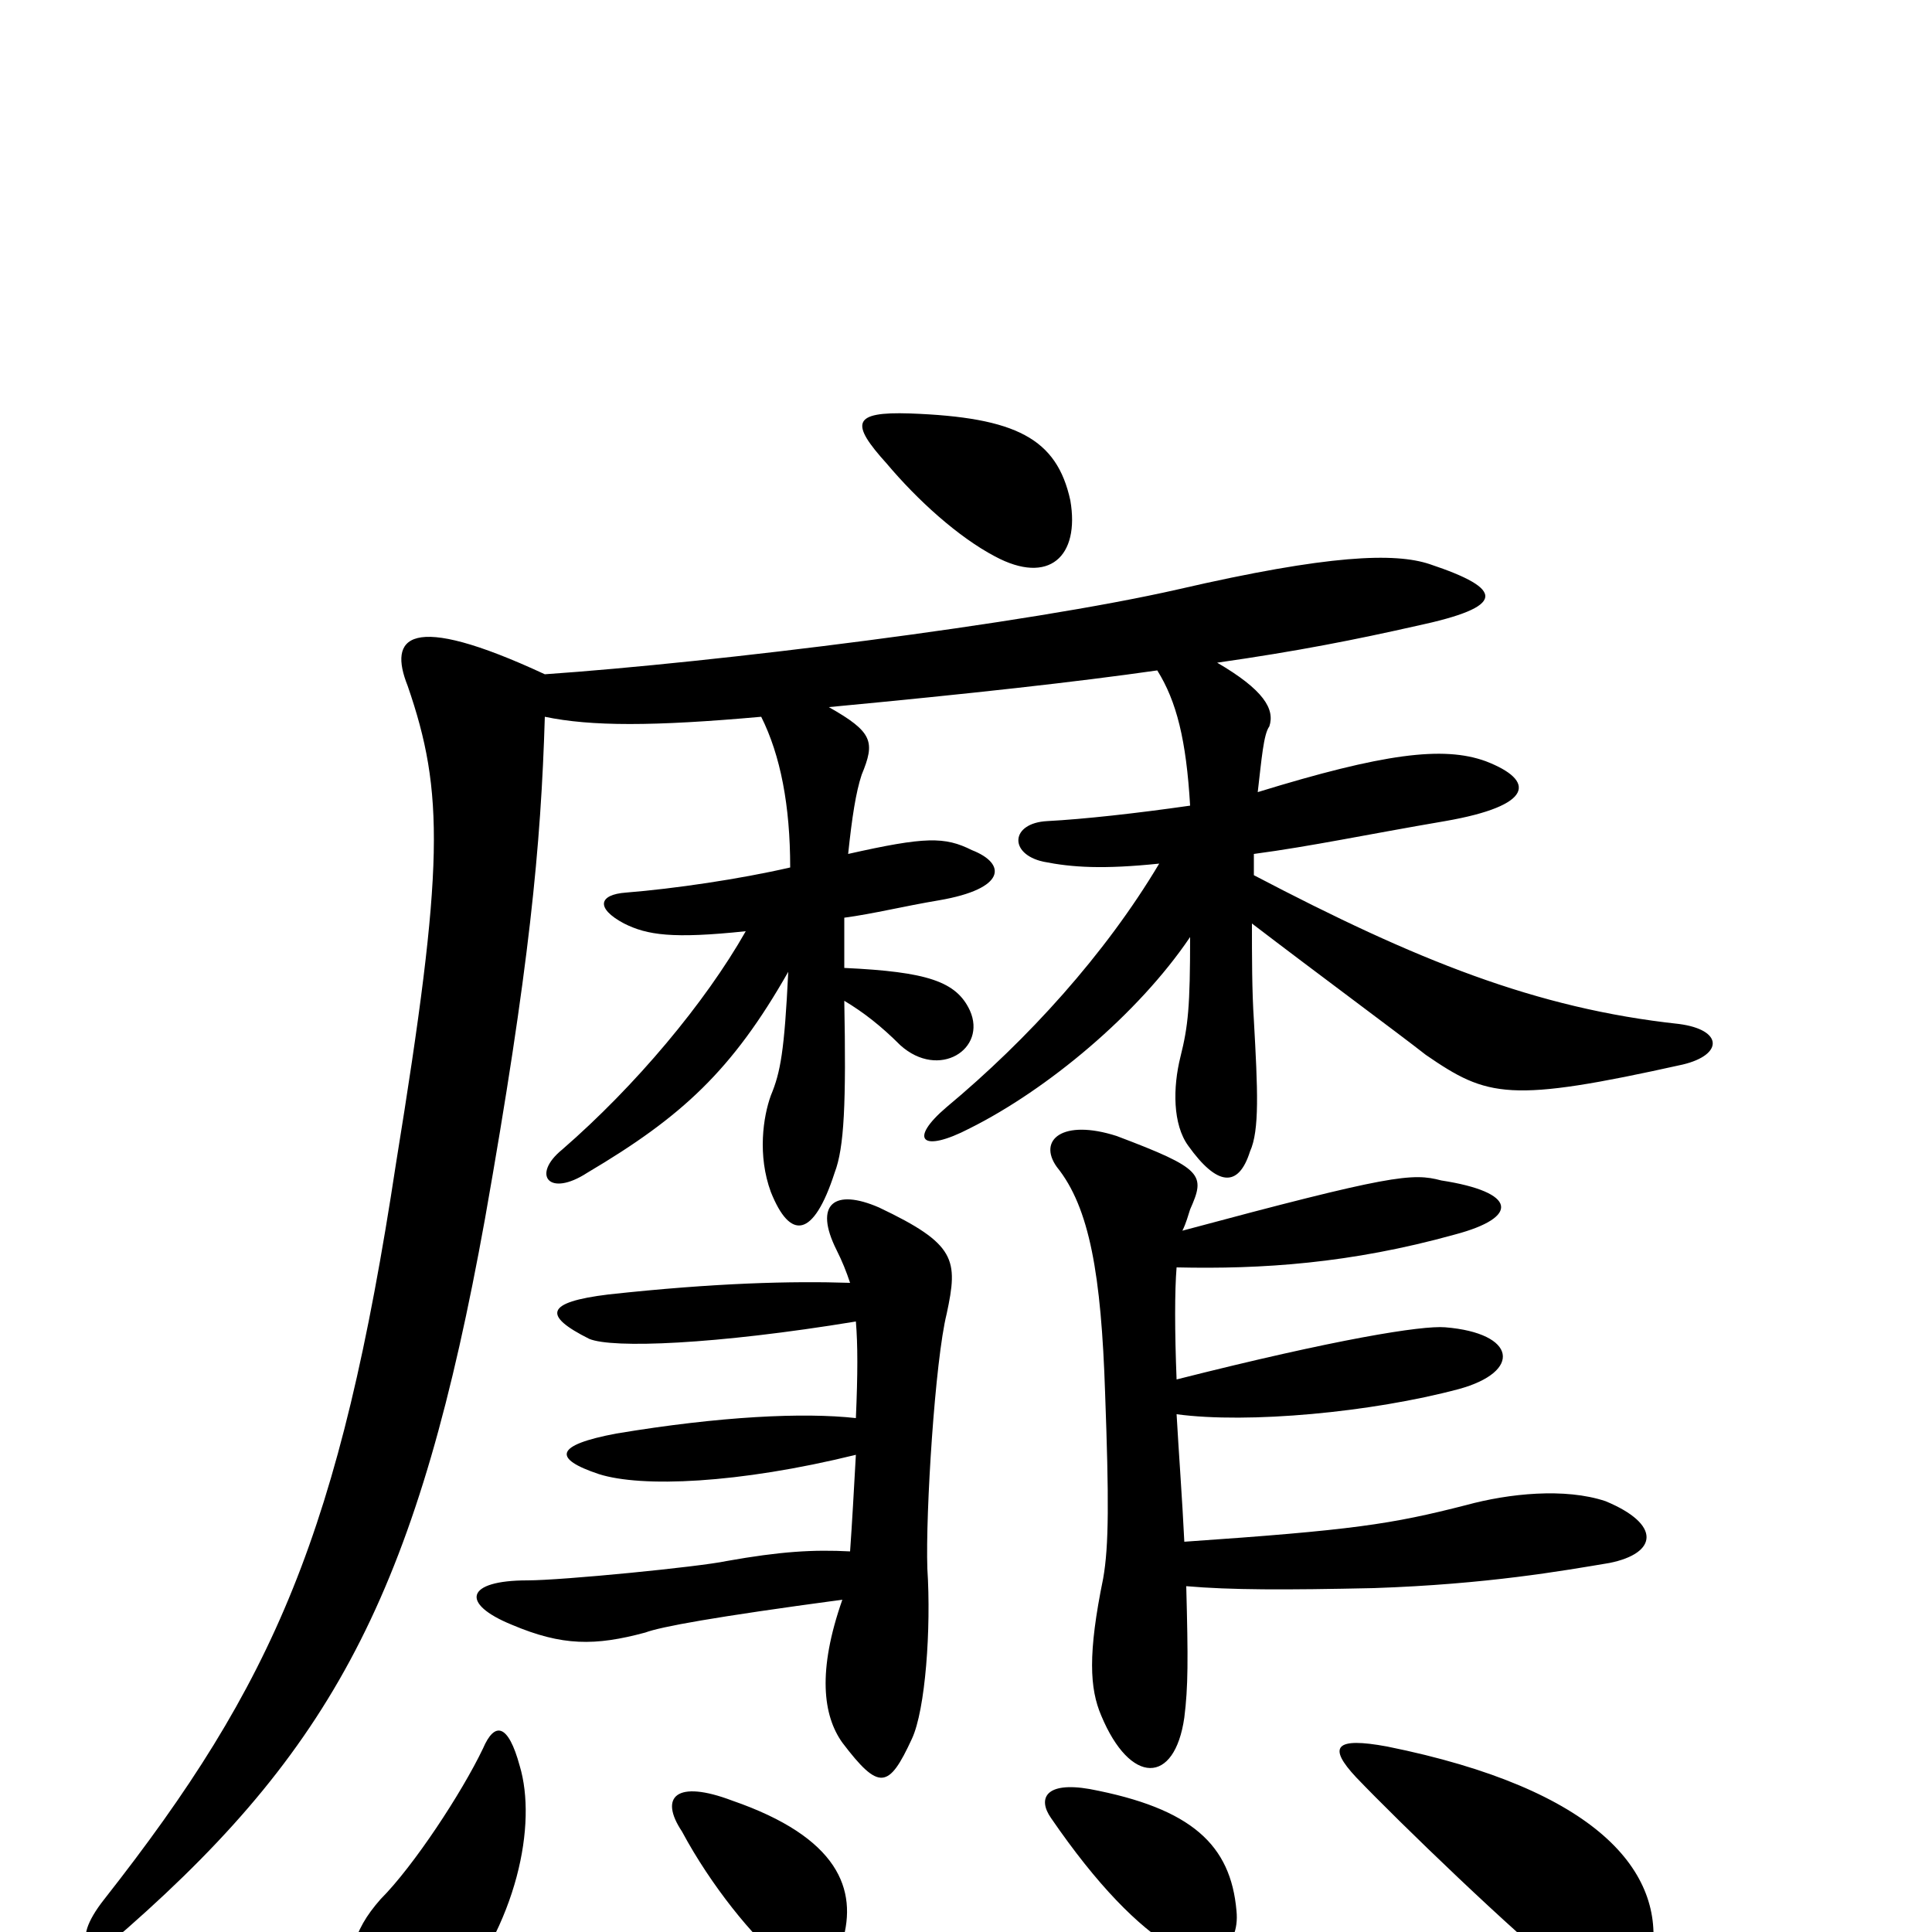 <svg xmlns="http://www.w3.org/2000/svg" viewBox="0 -1000 1000 1000">
	<path fill="#000000" d="M269 -86C263 -108 256 -109 250 -95C239 -72 214 -34 197 -17C182 0 179 14 184 38C189 66 209 68 232 38C268 -4 278 -56 269 -86ZM436 5C444 -22 434 -49 379 -68C350 -79 341 -70 353 -52C368 -24 390 3 405 15C420 28 430 25 436 5ZM855 12C862 -31 827 -74 718 -96C691 -101 687 -96 702 -80C724 -57 784 1 812 23C843 46 850 45 855 12ZM640 -11C637 -45 617 -64 564 -74C541 -78 537 -69 544 -59C568 -24 589 -3 607 8C626 19 642 9 640 -11ZM554 -741C547 -773 526 -784 471 -786C441 -787 440 -781 459 -760C475 -741 496 -722 515 -712C543 -697 559 -712 554 -741ZM440 -197C421 -198 404 -197 376 -192C362 -189 291 -182 273 -182C241 -182 238 -170 265 -159C291 -148 308 -148 334 -155C342 -158 369 -163 436 -172C423 -135 426 -112 436 -98C455 -73 460 -74 472 -100C479 -115 482 -157 480 -188C479 -217 484 -296 490 -320C496 -348 495 -356 455 -375C432 -385 421 -377 433 -353C436 -347 438 -342 440 -336C410 -337 370 -336 315 -330C282 -326 281 -319 305 -307C317 -302 370 -304 443 -316C444 -304 444 -289 443 -266C416 -269 373 -267 319 -258C287 -252 286 -245 310 -237C332 -230 382 -232 443 -247C442 -229 441 -211 440 -197ZM612 -363C614 -367 615 -371 616 -374C624 -392 623 -395 578 -412C550 -421 537 -410 547 -396C564 -375 570 -340 572 -279C574 -224 574 -200 571 -183C563 -144 564 -126 570 -112C585 -76 608 -76 613 -111C615 -127 615 -141 614 -179C637 -177 665 -177 711 -178C770 -180 809 -187 833 -191C858 -196 860 -211 831 -223C810 -230 781 -227 759 -221C720 -211 700 -208 613 -202C612 -223 610 -250 609 -268C646 -263 710 -269 755 -281C788 -290 785 -310 748 -313C736 -314 692 -307 609 -286C608 -311 608 -332 609 -344C653 -343 699 -346 753 -361C787 -370 785 -383 746 -389C731 -393 720 -392 612 -363ZM409 -551C383 -545 349 -540 324 -538C310 -537 308 -530 323 -522C335 -516 348 -514 386 -518C365 -481 329 -438 291 -405C275 -392 284 -380 304 -393C353 -422 379 -446 408 -497C406 -456 404 -445 399 -433C395 -422 392 -402 399 -383C409 -358 421 -359 432 -393C437 -406 438 -429 437 -482C447 -476 456 -469 466 -459C486 -441 511 -457 502 -477C495 -492 480 -497 437 -499C437 -508 437 -517 437 -525C452 -527 468 -531 486 -534C521 -540 521 -553 503 -560C489 -567 479 -567 439 -558C441 -577 443 -590 446 -599C453 -616 452 -621 429 -634C503 -641 557 -647 599 -653C609 -637 614 -617 616 -583C588 -579 561 -576 542 -575C523 -574 522 -558 540 -554C555 -551 571 -550 600 -553C572 -506 532 -462 490 -427C470 -410 477 -403 502 -416C542 -436 589 -475 616 -515C616 -479 615 -469 611 -453C607 -437 607 -418 615 -407C630 -386 641 -385 647 -404C652 -415 651 -436 649 -472C648 -487 648 -505 648 -522C682 -496 724 -465 738 -454C770 -432 781 -429 871 -449C892 -454 892 -467 869 -470C795 -478 733 -503 649 -547C649 -551 649 -555 649 -558C679 -562 707 -568 748 -575C794 -583 795 -596 769 -606C747 -614 716 -610 651 -590C653 -607 654 -620 657 -624C660 -633 654 -643 630 -657C672 -663 702 -669 733 -676C780 -686 779 -695 740 -708C722 -714 688 -713 610 -695C531 -677 369 -657 282 -651C211 -684 201 -670 211 -645C230 -590 230 -552 205 -398C176 -207 142 -129 54 -17C35 7 47 15 66 -2C175 -98 217 -181 251 -369C274 -499 280 -562 282 -629C306 -624 338 -624 394 -629C404 -609 409 -583 409 -551Z"/>
</svg>